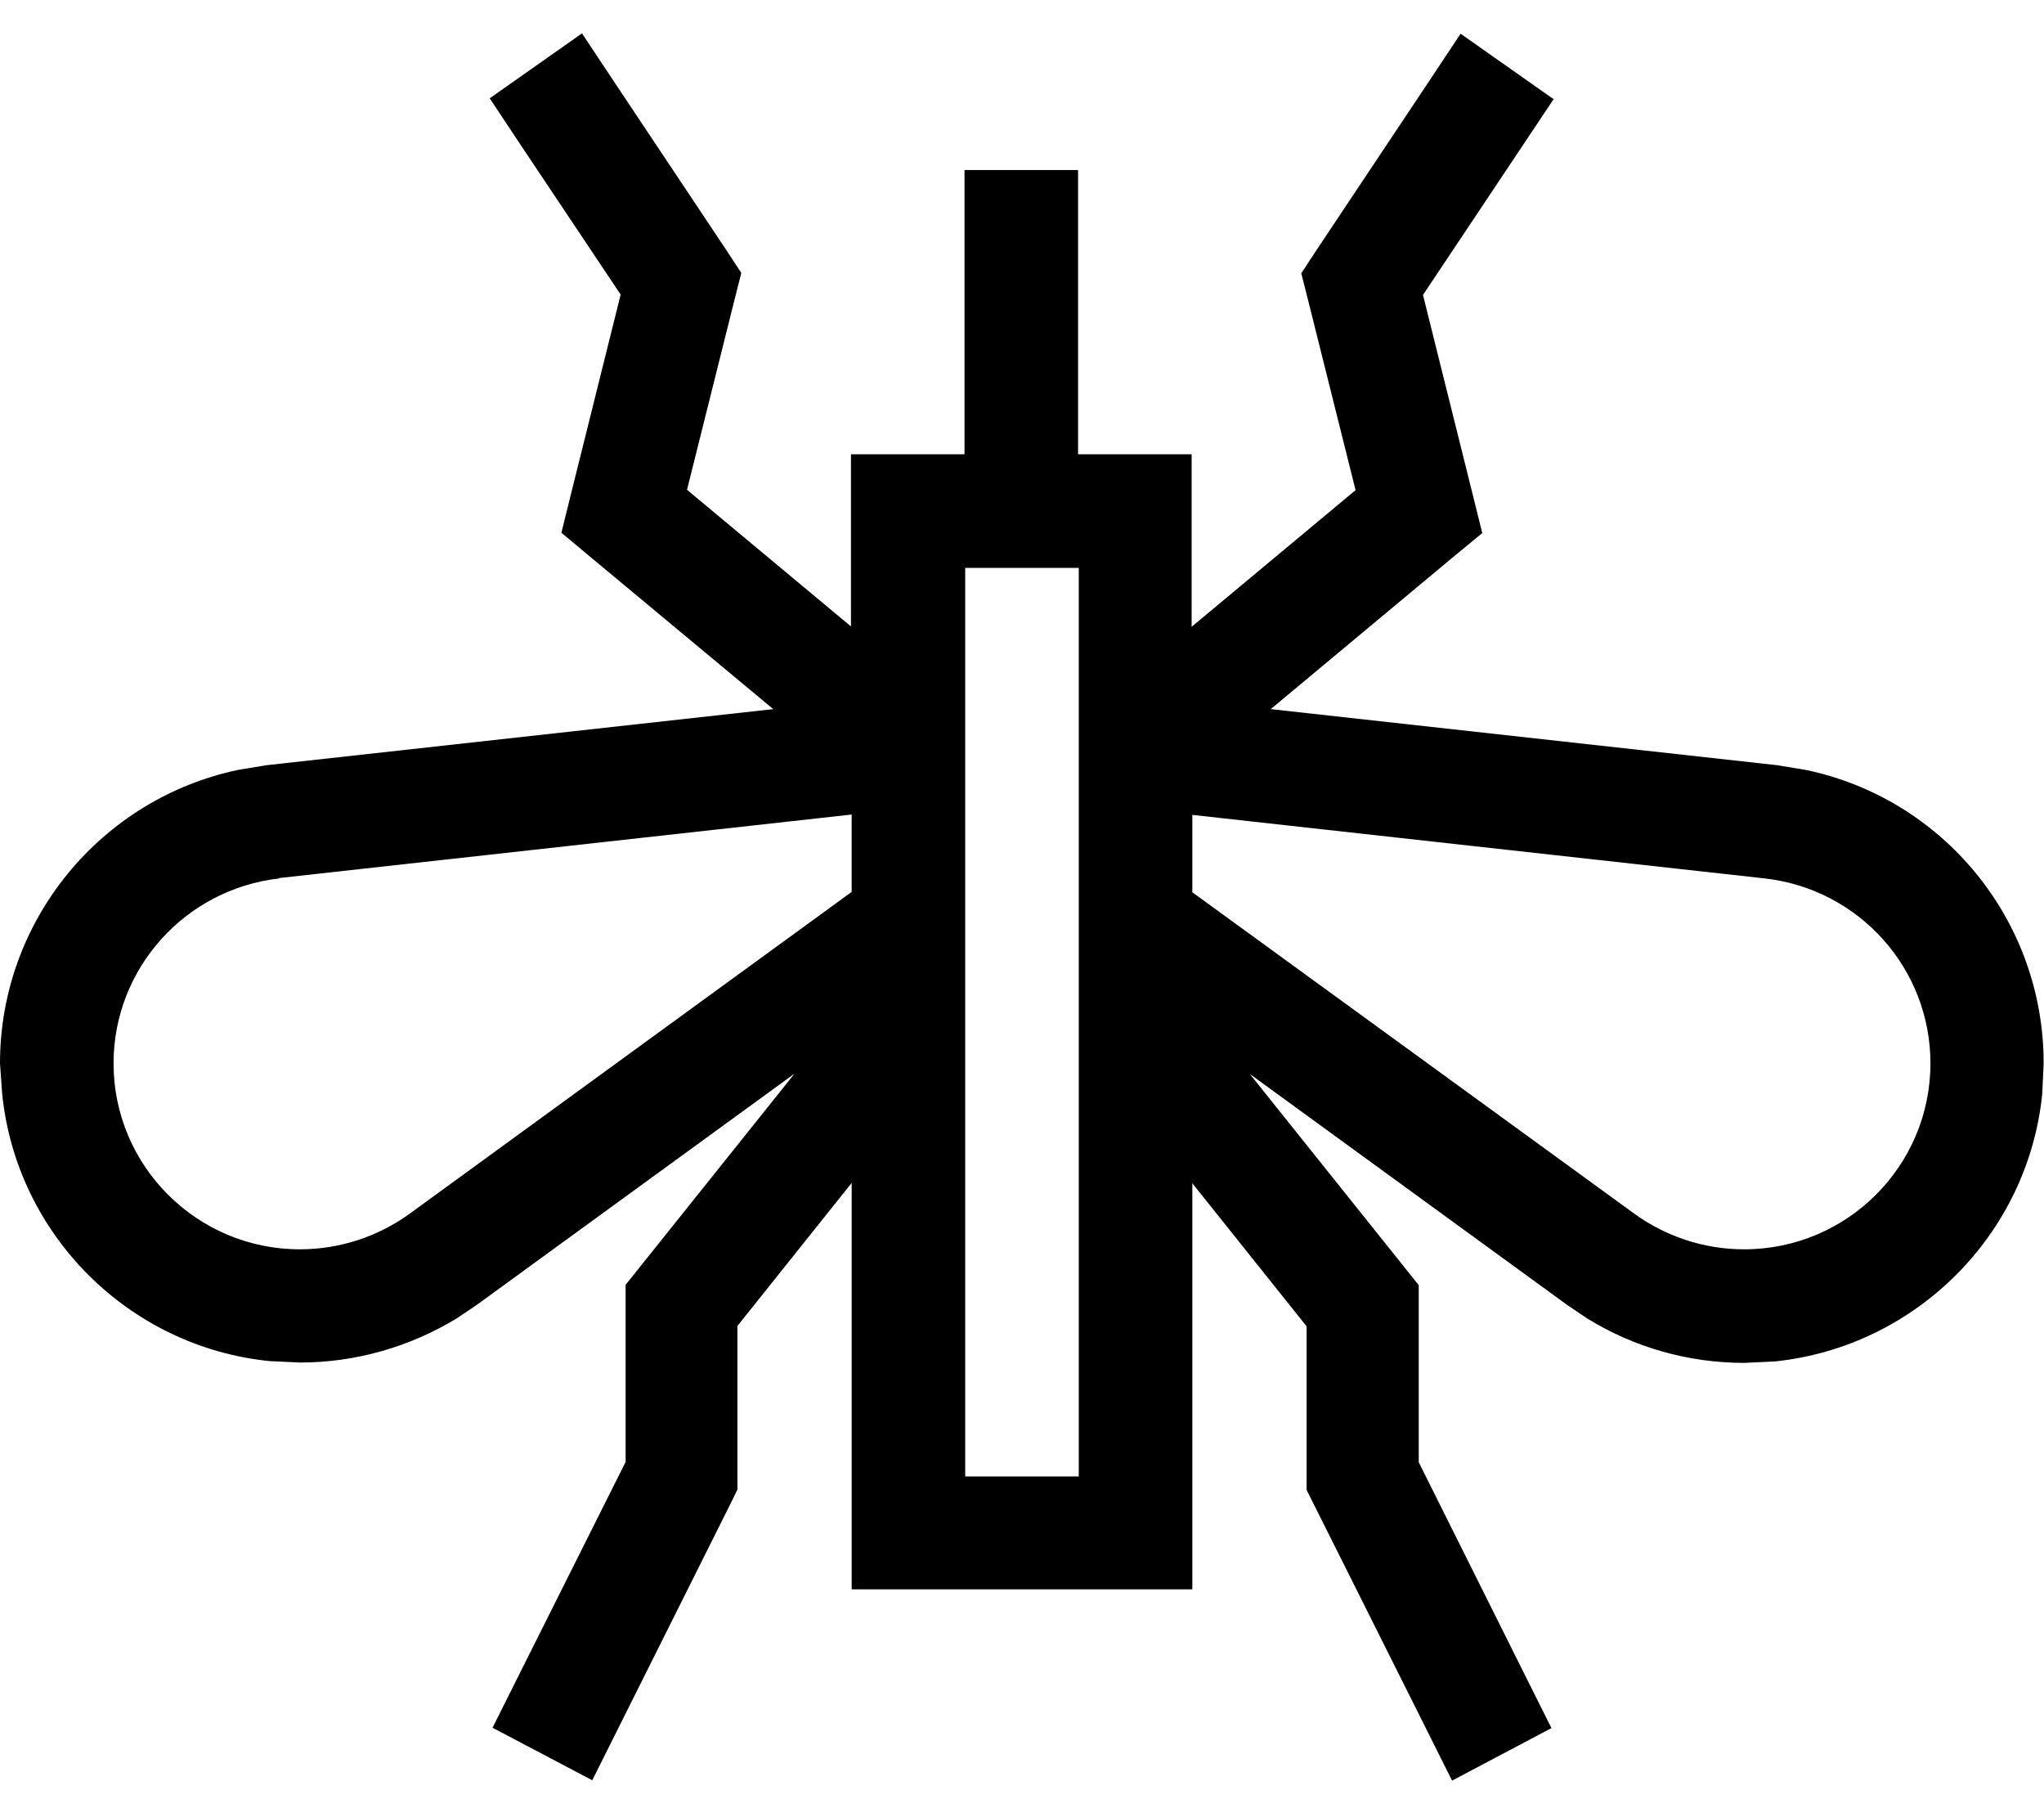 <svg xmlns="http://www.w3.org/2000/svg" viewBox="0 0 576 512"><!--! Font Awesome Pro 7.0.0 by @fontawesome - https://fontawesome.com License - https://fontawesome.com/license (Commercial License) Copyright 2025 Fonticons, Inc. --><path fill="currentColor" d="M437.9 27.8c-2.8 4.2-15.1 22.6-36.9 55.3l14.2 57 2.5 10.1-7.9 6.5-51.7 43.1 142.7 15.8 7.9 1.3c38.8 8 67.2 42.3 67.2 82.7l-.4 8.6c-4 39.7-35.7 71.3-75.4 75.4l-8.6 .4c-15.6 0-30.9-4.3-44.2-12.5l-5.5-3.7-89.6-65.2 44 55 3.6 4.5 0 49.9 30.2 60.5 7.2 14.4-28 14.8-7.2-14.4-33.8-67.5 0-46.1-32.2-40.3 0 114.4-96 0 0-114.5-32.2 40.3 0 46.1-1.7 3.5-32 64-7.2 14.4-28.1-14.8 7.2-14.4 30.3-60.5 0-49.9 3.6-4.5 44-55-89.6 65.2-5.5 3.7c-13.3 8.1-28.6 12.5-44.2 12.5l-8.6-.4c-39.7-4-71.4-35.6-75.4-75.4L0 299.6c0-40.3 28.5-74.6 67.2-82.7l7.9-1.3 142.8-15.8-51.8-43.1-7.9-6.6 2.5-10.1 14.2-57-28-41.9-8.9-13.4 26-18.3 8.9 13.4 32 48 4 6.1-1.8 7.1-13.5 54 46.2 38.5 0-48.5 32 0 0-80.1 32 0 0 80.1 32 0 0 48.6 46.2-38.5-13.5-54-1.8-7.1 4-6.1 32-48 8.9-13.4 26 18.3zM272 160l0 256 32 0 0-256-32 0zM78.7 247.5c-26.5 3-46.7 25.4-46.7 52.1 0 28.9 23.5 52.4 52.5 52.4 11.1 0 21.9-3.5 30.9-10l124.6-90.7 0-21.8-161.4 17.9zM336 251.4L460.6 342c9 6.5 19.8 10 30.9 10 29 0 52.5-23.5 52.5-52.4 0-26.7-20.1-49.1-46.7-52.1l-161.3-17.9 0 21.8z"/></svg>
